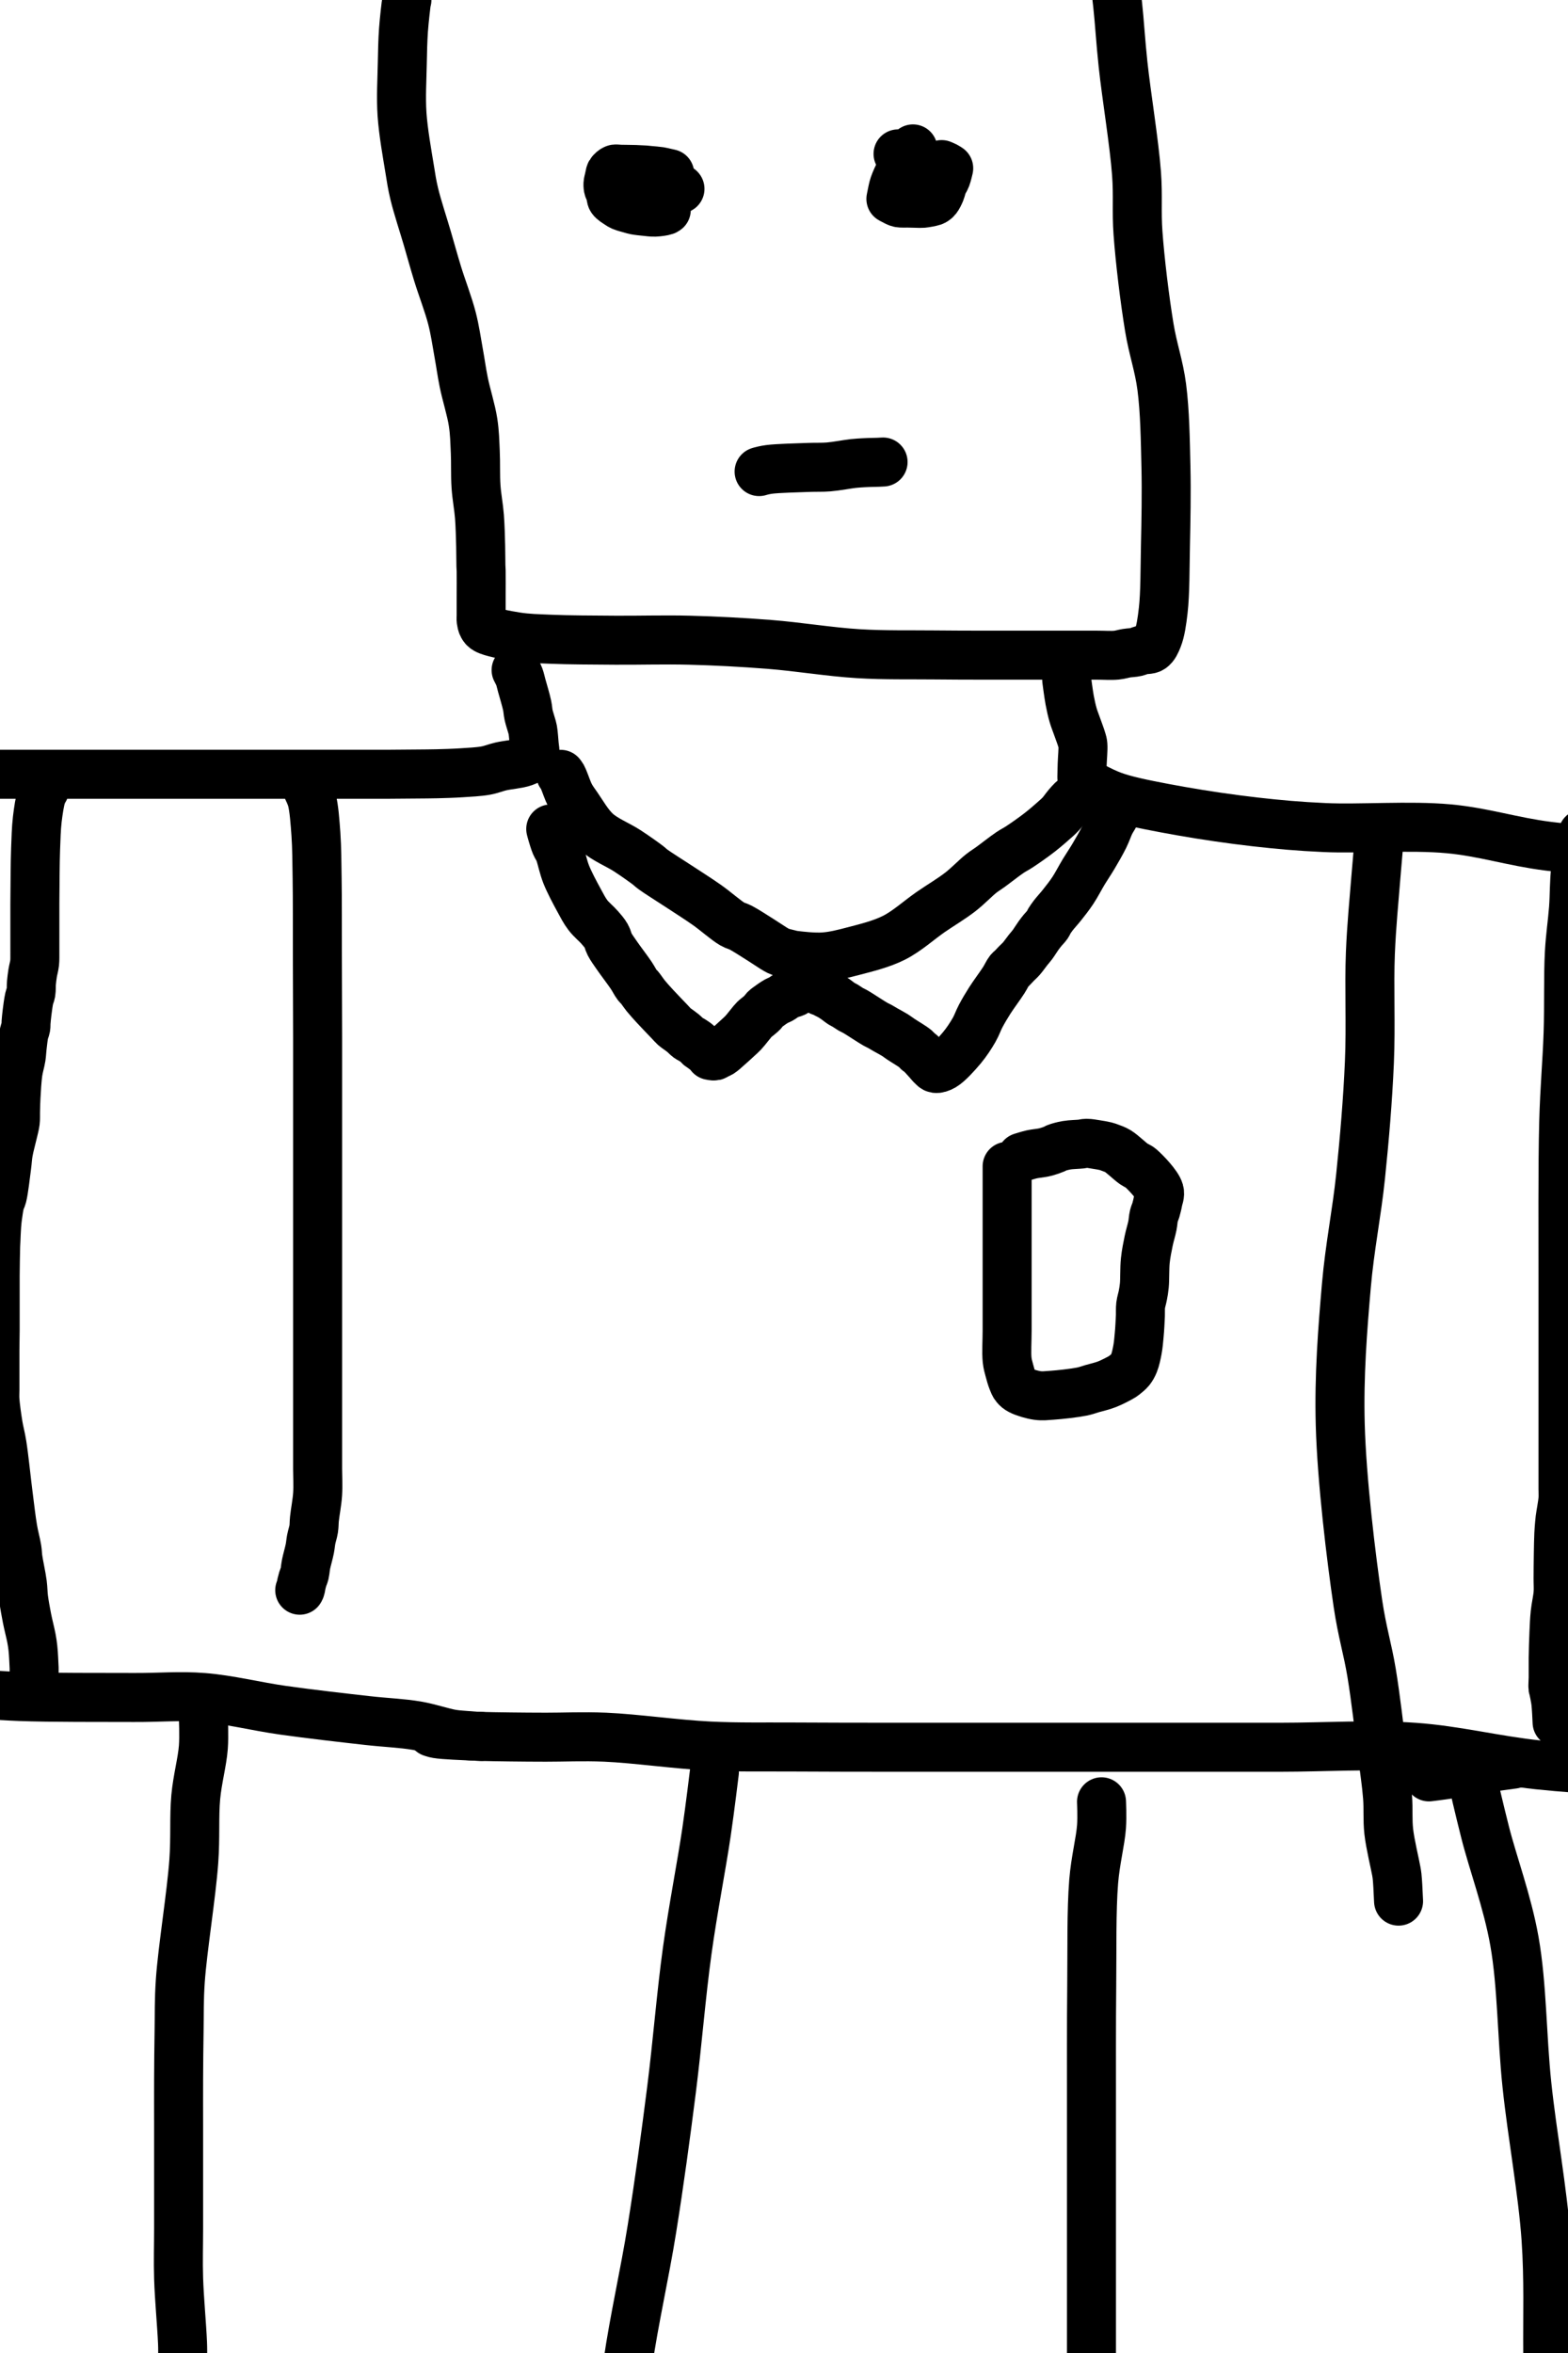 <?xml version="1.0" encoding="utf-8"?>
<!-- Generator: SketchAPI 2022.10.24.12 https://api.sketch.io -->
<svg version="1.1" xmlns="http://www.w3.org/2000/svg" xmlns:xlink="http://www.w3.org/1999/xlink" xmlns:sketchjs="https://sketch.io/dtd/" width="64" height="96" viewBox="0 0 64 96">
<path style="fill: none; stroke: #000000; mix-blend-mode: source-over; stroke-dasharray: none; stroke-dashoffset: 0; stroke-linecap: round; stroke-linejoin: round; stroke-miterlimit: 4; stroke-opacity: 1; stroke-width: 2;" sketchjs:tool="pencil" d="M0.22 4.07 C0.22 4.07 0.22 4.07 0.22 4.07 0.22 4.07 0.214 4.082 0.21 4.1 0.186 4.208 0.11 4.876 0.08 5.29 0.048 5.74 0.04 6.187 0.03 6.7 0.018 7.315 -0.026 8.039 0.02 8.73 0.069 9.458 0.233 10.361 0.33 10.96 0.396 11.367 0.427 11.593 0.52 11.98 0.646 12.506 0.893 13.247 1.06 13.82 1.206 14.321 1.317 14.731 1.47 15.23 1.645 15.801 1.913 16.487 2.06 17.06 2.187 17.554 2.248 18.01 2.33 18.46 2.407 18.878 2.452 19.238 2.54 19.67 2.642 20.174 2.843 20.795 2.92 21.3 2.986 21.728 2.99 22.083 3.01 22.5 3.032 22.953 3.009 23.465 3.04 23.92 3.069 24.343 3.148 24.734 3.18 25.14 3.211 25.544 3.22 25.987 3.23 26.35 3.238 26.647 3.234 26.981 3.24 27.16 3.243 27.249 3.248 27.268 3.25 27.36 3.255 27.567 3.25 28.163 3.25 28.37 3.25 28.462 3.25 28.485 3.25 28.57 3.25 28.718 3.25 29.032 3.25 29.18 3.25 29.265 3.241 29.312 3.25 29.38 3.26 29.452 3.275 29.537 3.31 29.6 3.343 29.66 3.369 29.703 3.45 29.75 3.651 29.868 4.261 29.983 4.69 30.05 5.14 30.12 5.55 30.127 6.09 30.15 6.829 30.182 7.812 30.183 8.72 30.19 9.697 30.197 10.731 30.163 11.76 30.19 12.823 30.218 13.889 30.273 15 30.36 16.182 30.452 17.488 30.67 18.65 30.74 19.706 30.804 20.771 30.78 21.68 30.79 22.424 30.798 23.12 30.799 23.71 30.8 24.165 30.801 24.585 30.8 24.92 30.8 25.158 30.8 25.292 30.8 25.53 30.8 25.867 30.8 26.315 30.8 26.75 30.8 27.252 30.8 27.923 30.8 28.37 30.8 28.686 30.8 28.956 30.822 29.18 30.8 29.341 30.784 29.454 30.742 29.59 30.72 29.724 30.699 29.876 30.697 29.99 30.67 30.078 30.649 30.132 30.613 30.22 30.59 30.332 30.561 30.505 30.592 30.61 30.52 30.728 30.44 30.799 30.282 30.87 30.1 30.979 29.822 31.038 29.427 31.09 28.97 31.169 28.28 31.161 27.27 31.18 26.35 31.201 25.327 31.225 24.19 31.2 23.11 31.175 22.027 31.16 20.861 31.03 19.86 30.916 18.984 30.669 18.329 30.52 17.42 30.334 16.288 30.142 14.715 30.06 13.58 29.995 12.682 30.068 12.087 30 11.16 29.907 9.897 29.585 7.964 29.45 6.7 29.35 5.769 29.306 4.971 29.23 4.27 29.172 3.733 29.116 3.258 29.05 2.85 29 2.538 28.926 2.254 28.89 2.03 28.865 1.877 28.865 1.772 28.84 1.64 28.813 1.499 28.757 1.325 28.73 1.21 28.712 1.134 28.703 1.101 28.69 1.02 28.668 0.876 28.663 0.601 28.63 0.42 28.602 0.266 28.52 0 28.52 0 " transform="matrix(1,0,0,1,16.389,-4.07)"/>
<path style="fill: none; stroke: #000000; mix-blend-mode: source-over; stroke-dasharray: none; stroke-dashoffset: 0; stroke-linecap: round; stroke-linejoin: round; stroke-miterlimit: 4; stroke-opacity: 1; stroke-width: 2;" sketchjs:tool="pencil" d="M29.57 0 C29.57 0 29.57 0 29.57 0 29.57 0 29.663 0.172 29.7 0.27 29.741 0.38 29.76 0.486 29.8 0.63 29.859 0.846 29.973 1.218 30.02 1.44 30.052 1.592 30.051 1.699 30.08 1.83 30.11 1.968 30.169 2.137 30.2 2.25 30.221 2.326 30.235 2.358 30.25 2.44 30.276 2.583 30.294 2.86 30.31 3.04 30.323 3.187 30.358 3.356 30.34 3.44 30.331 3.483 30.322 3.498 30.29 3.53 30.223 3.596 30.057 3.69 29.89 3.75 29.648 3.837 29.23 3.865 28.95 3.93 28.721 3.983 28.563 4.058 28.33 4.1 28.04 4.152 27.672 4.168 27.34 4.19 27.005 4.212 26.648 4.222 26.33 4.23 26.045 4.237 25.818 4.237 25.52 4.24 25.155 4.244 24.758 4.248 24.3 4.25 23.711 4.252 22.998 4.25 22.28 4.25 21.459 4.25 20.624 4.25 19.64 4.25 18.391 4.25 16.732 4.25 15.39 4.25 14.183 4.25 12.997 4.25 11.95 4.25 11.07 4.25 10.346 4.25 9.52 4.25 8.661 4.25 7.633 4.25 6.89 4.25 6.344 4.25 5.845 4.25 5.47 4.25 5.224 4.25 5.118 4.25 4.86 4.25 4.415 4.25 3.609 4.25 3.04 4.25 2.537 4.25 1.995 4.25 1.62 4.25 1.374 4.25 1.192 4.25 1.01 4.25 0.863 4.25 0.757 4.25 0.61 4.25 0.428 4.25 0 4.25 0 4.25 " transform="matrix(1,0,0,1,-8.505,27.339)"/>
<path style="fill: none; stroke: #000000; mix-blend-mode: source-over; stroke-dasharray: none; stroke-dashoffset: 0; stroke-linecap: round; stroke-linejoin: round; stroke-miterlimit: 4; stroke-opacity: 1; stroke-width: 2;" sketchjs:tool="pencil" d="M0 0 C0 0 0 0 0 0 0 0 0.073 0.568 0.12 0.82 0.161 1.039 0.207 1.246 0.26 1.43 0.305 1.587 0.356 1.705 0.41 1.86 0.474 2.043 0.58 2.315 0.62 2.46 0.642 2.54 0.653 2.564 0.66 2.65 0.675 2.823 0.637 3.219 0.63 3.44 0.625 3.599 0.621 3.738 0.62 3.85 0.619 3.928 0.614 4.013 0.62 4.05 0.622 4.065 0.619 4.067 0.63 4.08 0.689 4.152 1.205 4.429 1.49 4.56 1.752 4.681 1.934 4.753 2.27 4.85 2.846 5.016 3.821 5.2 4.67 5.35 5.619 5.518 6.705 5.677 7.7 5.79 8.658 5.898 9.45 5.971 10.53 6.02 11.972 6.086 14.002 5.924 15.59 6.07 17.023 6.202 18.167 6.593 19.65 6.78 21.422 7.004 23.796 7.08 25.52 7.24 26.882 7.366 28.077 7.56 29.17 7.63 30.058 7.687 30.957 7.67 31.59 7.68 31.999 7.686 32.6 7.69 32.6 7.69 " transform="matrix(1,0,0,1,43.54,27.744)"/>
<path style="fill: none; stroke: #000000; mix-blend-mode: source-over; stroke-dasharray: none; stroke-dashoffset: 0; stroke-linecap: round; stroke-linejoin: round; stroke-miterlimit: 4; stroke-opacity: 1; stroke-width: 2;" sketchjs:tool="pencil" d="M0 0 C0 0 0 0 0 0 0 0 0 0 0 0 0 0 1.489 0.125 2.43 0.16 3.732 0.208 5.729 0.194 7.09 0.2 8.15 0.205 8.947 0.123 9.92 0.2 10.969 0.283 12.07 0.565 13.17 0.72 14.299 0.879 15.615 1.028 16.61 1.14 17.372 1.226 18.018 1.246 18.63 1.35 19.151 1.439 19.684 1.627 20.06 1.69 20.301 1.731 20.514 1.735 20.66 1.75 20.745 1.758 20.782 1.764 20.86 1.77 20.97 1.778 21.26 1.79 21.26 1.79 21.26 1.79 21.26 1.79 21.26 1.79 " transform="matrix(1,0,0,1,-1.62,69.056)"/>
<path style="fill: none; stroke: #000000; mix-blend-mode: source-over; stroke-dasharray: none; stroke-dashoffset: 0; stroke-linecap: round; stroke-linejoin: round; stroke-miterlimit: 4; stroke-opacity: 1; stroke-width: 2;" sketchjs:tool="pencil" d="M0 0 C0 0 0 0 0 0 0 0 0.112 0.042 0.22 0.06 0.507 0.108 1.302 0.138 1.82 0.16 2.307 0.18 2.767 0.183 3.24 0.19 3.713 0.197 4.123 0.198 4.66 0.2 5.362 0.202 6.168 0.161 7.09 0.2 8.311 0.252 9.997 0.495 11.34 0.56 12.546 0.618 13.587 0.592 14.78 0.6 16.075 0.609 17.391 0.608 18.83 0.61 20.471 0.612 22.361 0.61 24.1 0.61 25.804 0.61 27.44 0.61 29.16 0.61 30.948 0.61 32.807 0.61 34.63 0.61 36.453 0.61 38.316 0.484 40.1 0.61 41.826 0.732 43.387 1.14 45.17 1.33 47.146 1.541 49.605 1.621 51.44 1.78 52.88 1.905 54.152 2.101 55.29 2.17 56.192 2.225 56.894 2.21 57.72 2.22 58.579 2.23 59.509 2.228 60.35 2.23 61.124 2.231 61.896 2.23 62.58 2.23 63.163 2.23 63.679 2.23 64.2 2.23 64.686 2.23 65.281 2.23 65.61 2.23 65.788 2.23 66.02 2.23 66.02 2.23 " transform="matrix(1,0,0,1,17.618,70.676)"/>
<path style="fill: none; stroke: #000000; mix-blend-mode: source-over; stroke-dasharray: none; stroke-dashoffset: 0; stroke-linecap: round; stroke-linejoin: round; stroke-miterlimit: 4; stroke-opacity: 1; stroke-width: 2;" sketchjs:tool="pencil" d="M1.02 0 C1.02 0 1.02 0 1.02 0 1.02 0 1.055 0.763 1.02 1.22 0.975 1.812 0.776 2.528 0.71 3.25 0.636 4.066 0.702 4.864 0.63 5.87 0.531 7.245 0.167 9.467 0.08 10.74 0.024 11.558 0.042 12.087 0.03 12.76 0.018 13.433 0.013 14.123 0.01 14.78 0.007 15.405 0.01 15.985 0.01 16.61 0.01 17.267 0.01 17.94 0.01 18.63 0.01 19.355 0.01 20.135 0.01 20.86 0.01 21.55 -0.012 22.162 0.01 22.88 0.035 23.702 0.14 24.809 0.17 25.52 0.191 26.001 0.153 26.312 0.2 26.73 0.252 27.189 0.431 27.751 0.49 28.16 0.534 28.464 0.542 28.639 0.56 28.96 0.586 29.443 0.591 30.389 0.6 30.78 0.604 30.965 0.608 31.03 0.61 31.19 0.613 31.414 0.607 31.777 0.61 32 0.612 32.157 0.606 32.287 0.62 32.4 0.631 32.485 0.67 32.62 0.67 32.62 0.67 32.62 0.67 32.62 0.67 32.62 " transform="matrix(1,0,0,1,7.28,70.069)"/>
<path style="fill: none; stroke: #000000; mix-blend-mode: source-over; stroke-dasharray: none; stroke-dashoffset: 0; stroke-linecap: round; stroke-linejoin: round; stroke-miterlimit: 4; stroke-opacity: 1; stroke-width: 2;" sketchjs:tool="pencil" d="M4.05 0 C4.05 0 4.05 0 4.05 0 4.05 0 3.87 1.489 3.73 2.44 3.533 3.785 3.172 5.615 2.94 7.3 2.69 9.112 2.539 11.073 2.3 12.96 2.06 14.853 1.8 16.767 1.5 18.64 1.205 20.483 0.764 22.399 0.52 24.11 0.306 25.609 0.152 27.03 0.07 28.35 -0.002 29.501 -0.014 30.611 0.01 31.59 0.03 32.403 0.093 33.221 0.16 33.82 0.206 34.227 0.29 34.578 0.32 34.84 0.339 35.004 0.35 35.24 0.35 35.24 " transform="matrix(1,0,0,1,25.109,72.296)"/>
<path style="fill: none; stroke: #000000; mix-blend-mode: source-over; stroke-dasharray: none; stroke-dashoffset: 0; stroke-linecap: round; stroke-linejoin: round; stroke-miterlimit: 4; stroke-opacity: 1; stroke-width: 2;" sketchjs:tool="pencil" d="M0.48 0 C0.48 0 0.509 0.608 0.48 1.01 0.437 1.611 0.23 2.383 0.16 3.25 0.064 4.437 0.095 6.013 0.08 7.49 0.063 9.104 0.072 10.839 0.07 12.56 0.068 14.346 0.07 16.136 0.07 18.02 0.07 20.04 0.07 22.036 0.07 24.3 0.07 26.966 0.07 30.557 0.07 33.01 0.07 34.804 -0.095 36.343 0.07 37.67 0.196 38.686 0.604 39.92 0.74 40.32 0.781 40.441 0.84 40.55 0.84 40.55 0.84 40.55 0.84 40.55 0.84 40.55 " transform="matrix(1,0,0,1,44.48,73.512)"/>
<path style="fill: none; stroke: #000000; mix-blend-mode: source-over; stroke-dasharray: none; stroke-dashoffset: 0; stroke-linecap: round; stroke-linejoin: round; stroke-miterlimit: 4; stroke-opacity: 1; stroke-width: 2;" sketchjs:tool="pencil" d="M0 0 C0 0 0 0 0 0 0 0 0.046 0.347 0.1 0.62 0.208 1.165 0.436 2.12 0.67 3.05 0.988 4.315 1.587 5.909 1.87 7.51 2.189 9.317 2.17 11.385 2.38 13.37 2.597 15.429 3.025 17.71 3.16 19.65 3.275 21.313 3.217 22.803 3.23 24.3 3.242 25.697 3.238 27.017 3.24 28.35 3.242 29.65 3.24 31.064 3.24 32.2 3.24 33.103 3.21 33.857 3.24 34.63 3.268 35.338 3.379 36.337 3.4 36.66 3.407 36.761 3.41 36.86 3.41 36.86 " transform="matrix(1,0,0,1,59.943,71.689)"/>
<path style="fill: none; stroke: #000000; mix-blend-mode: source-over; stroke-dasharray: none; stroke-dashoffset: 0; stroke-linecap: round; stroke-linejoin: round; stroke-miterlimit: 4; stroke-opacity: 1; stroke-width: 2;" sketchjs:tool="pencil" d="M0 0 L0.01 0.01 " transform="matrix(1,0,0,1,27.744,7.695)"/>
<path style="fill: none; stroke: #000000; mix-blend-mode: source-over; stroke-dasharray: none; stroke-dashoffset: 0; stroke-linecap: round; stroke-linejoin: round; stroke-miterlimit: 4; stroke-opacity: 1; stroke-width: 2;" sketchjs:tool="pencil" d="M0 0 L0.01 0.01 " transform="matrix(1,0,0,1,36.655,6.278)"/>
<path style="fill: none; stroke: #000000; mix-blend-mode: source-over; stroke-dasharray: none; stroke-dashoffset: 0; stroke-linecap: round; stroke-linejoin: round; stroke-miterlimit: 4; stroke-opacity: 1; stroke-width: 2;" sketchjs:tool="pencil" d="M2.03 0 C2.03 0 2.03 0 2.03 0 2.03 0 2.03 0 2.03 0 2.03 0 1.939 0.149 1.9 0.27 1.83 0.487 1.77 0.883 1.73 1.22 1.685 1.598 1.675 2.045 1.66 2.43 1.646 2.782 1.645 3.087 1.64 3.44 1.635 3.827 1.632 4.254 1.63 4.66 1.628 5.064 1.63 5.633 1.63 5.87 1.63 5.969 1.63 5.992 1.63 6.08 1.63 6.229 1.632 6.499 1.63 6.68 1.628 6.83 1.635 6.954 1.62 7.09 1.605 7.227 1.562 7.364 1.54 7.5 1.519 7.634 1.502 7.766 1.49 7.9 1.478 8.033 1.49 8.186 1.47 8.3 1.455 8.388 1.422 8.435 1.4 8.53 1.366 8.68 1.332 8.942 1.31 9.12 1.292 9.266 1.278 9.409 1.27 9.52 1.264 9.598 1.272 9.652 1.26 9.72 1.247 9.795 1.211 9.855 1.19 9.95 1.157 10.1 1.131 10.362 1.11 10.54 1.093 10.686 1.093 10.793 1.07 10.94 1.041 11.125 0.974 11.328 0.94 11.56 0.898 11.853 0.876 12.269 0.86 12.56 0.847 12.785 0.845 12.979 0.84 13.16 0.836 13.31 0.846 13.433 0.83 13.57 0.813 13.71 0.776 13.827 0.74 13.99 0.689 14.216 0.594 14.55 0.55 14.8 0.513 15.011 0.511 15.158 0.48 15.39 0.436 15.724 0.364 16.362 0.3 16.61 0.271 16.723 0.237 16.751 0.21 16.85 0.169 17 0.134 17.255 0.11 17.43 0.09 17.572 0.081 17.675 0.07 17.82 0.056 18.001 0.047 18.282 0.04 18.43 0.036 18.515 0.033 18.535 0.03 18.63 0.022 18.864 0.013 19.485 0.01 19.85 0.008 20.148 0.01 20.39 0.01 20.66 0.01 20.93 0.01 21.22 0.01 21.47 0.01 21.685 0.011 21.855 0.01 22.07 0.008 22.32 0.001 22.656 0 22.88 -0.001 23.04 0 23.13 0 23.29 0 23.514 0 23.877 0 24.1 0 24.257 0 24.366 0 24.5 0 24.636 -0.011 24.743 0 24.91 0.017 25.174 0.078 25.61 0.13 25.93 0.176 26.216 0.237 26.408 0.29 26.74 0.374 27.261 0.461 28.146 0.54 28.76 0.606 29.275 0.661 29.772 0.73 30.18 0.783 30.492 0.865 30.776 0.9 31 0.924 31.153 0.918 31.23 0.94 31.39 0.976 31.65 1.082 32.114 1.12 32.41 1.149 32.636 1.143 32.795 1.17 33.01 1.202 33.263 1.257 33.558 1.31 33.83 1.363 34.101 1.448 34.417 1.49 34.64 1.519 34.796 1.535 34.906 1.55 35.04 1.565 35.173 1.572 35.306 1.58 35.44 1.588 35.576 1.597 35.738 1.6 35.85 1.602 35.928 1.598 35.983 1.6 36.05 1.602 36.117 1.608 36.183 1.61 36.25 1.612 36.317 1.61 36.45 1.61 36.45 " transform="matrix(1,0,0,1,-0.207,32.199)"/>
<path style="fill: none; stroke: #000000; mix-blend-mode: source-over; stroke-dasharray: none; stroke-dashoffset: 0; stroke-linecap: round; stroke-linejoin: round; stroke-miterlimit: 4; stroke-opacity: 1; stroke-width: 2;" sketchjs:tool="pencil" d="M0.32 0 C0.32 0 0.32 0 0.32 0 0.32 0 0.451 0.255 0.5 0.45 0.584 0.78 0.625 1.337 0.66 1.83 0.7 2.394 0.699 2.966 0.71 3.65 0.724 4.532 0.717 5.637 0.72 6.68 0.723 7.793 0.728 8.838 0.73 10.13 0.732 11.786 0.73 14.119 0.73 15.8 0.73 17.147 0.73 18.325 0.73 19.44 0.73 20.388 0.73 21.25 0.73 22.07 0.73 22.79 0.73 23.54 0.73 24.1 0.73 24.495 0.73 24.792 0.73 25.11 0.73 25.395 0.73 25.65 0.73 25.92 0.73 26.19 0.73 26.479 0.73 26.73 0.73 26.948 0.73 27.158 0.73 27.34 0.73 27.487 0.73 27.576 0.73 27.74 0.73 28.002 0.752 28.422 0.73 28.76 0.708 29.098 0.626 29.508 0.6 29.77 0.583 29.937 0.591 30.043 0.57 30.18 0.548 30.32 0.497 30.462 0.47 30.6 0.444 30.732 0.439 30.846 0.41 30.99 0.374 31.174 0.289 31.462 0.26 31.61 0.244 31.691 0.24 31.736 0.23 31.8 0.22 31.866 0.217 31.932 0.2 32 0.182 32.075 0.142 32.157 0.12 32.23 0.1 32.296 0.085 32.356 0.07 32.42 0.055 32.486 0.046 32.574 0.03 32.62 0.021 32.647 0 32.68 0 32.68 " transform="matrix(1,0,0,1,12.234,32.199)"/>
<path style="fill: none; stroke: #000000; mix-blend-mode: source-over; stroke-dasharray: none; stroke-dashoffset: 0; stroke-linecap: round; stroke-linejoin: round; stroke-miterlimit: 4; stroke-opacity: 1; stroke-width: 2;" sketchjs:tool="pencil" d="M1.6 0 C1.6 0 1.6 0 1.6 0 1.6 0 1.51 0.996 1.46 1.62 1.392 2.475 1.285 3.55 1.24 4.66 1.185 6.002 1.265 7.611 1.2 9.11 1.134 10.647 0.999 12.236 0.84 13.77 0.684 15.275 0.397 16.651 0.26 18.23 0.106 20.004 -0.045 21.893 0.01 23.9 0.072 26.18 0.455 29.327 0.73 31.19 0.903 32.361 1.128 33.05 1.29 34.03 1.462 35.072 1.603 36.344 1.72 37.27 1.808 37.963 1.896 38.521 1.94 39.09 1.979 39.589 1.936 40.015 1.99 40.5 2.049 41.026 2.252 41.848 2.3 42.13 2.317 42.229 2.321 42.252 2.33 42.33 2.342 42.44 2.352 42.596 2.36 42.73 2.368 42.866 2.374 43.028 2.38 43.14 2.384 43.219 2.39 43.34 2.39 43.34 2.39 43.34 2.39 43.34 2.39 43.34 " transform="matrix(1,0,0,1,54.694,34.224)"/>
<path style="fill: none; stroke: #000000; mix-blend-mode: source-over; stroke-dasharray: none; stroke-dashoffset: 0; stroke-linecap: round; stroke-linejoin: round; stroke-miterlimit: 4; stroke-opacity: 1; stroke-width: 2;" sketchjs:tool="pencil" d="M1.22 0 C1.22 0 1.22 0 1.22 0 1.22 0 0.993 0.937 0.93 1.43 0.863 1.948 0.881 2.487 0.84 3.04 0.796 3.628 0.708 4.166 0.67 4.86 0.62 5.785 0.656 6.988 0.62 8.1 0.582 9.281 0.477 10.369 0.44 11.75 0.391 13.559 0.414 16.504 0.41 18.02 0.408 18.883 0.41 19.266 0.41 20.05 0.41 21.13 0.41 22.89 0.41 23.9 0.41 24.555 0.41 25.161 0.41 25.52 0.41 25.698 0.41 25.786 0.41 25.92 0.41 26.056 0.41 26.194 0.41 26.33 0.41 26.464 0.41 26.596 0.41 26.73 0.41 26.866 0.422 26.981 0.41 27.14 0.393 27.365 0.312 27.771 0.29 27.95 0.279 28.039 0.277 28.071 0.27 28.15 0.26 28.262 0.248 28.401 0.24 28.56 0.229 28.782 0.225 29.077 0.22 29.36 0.214 29.679 0.211 30.085 0.21 30.38 0.209 30.606 0.226 30.765 0.21 30.98 0.192 31.233 0.118 31.527 0.09 31.8 0.062 32.07 0.053 32.325 0.04 32.61 0.025 32.928 0.014 33.36 0.01 33.62 0.008 33.784 0.01 33.886 0.01 34.02 0.01 34.156 0.012 34.294 0.01 34.43 0.008 34.564 -0.009 34.773 0 34.83 0.002 34.846 0.006 34.844 0.01 34.86 0.025 34.916 0.071 35.141 0.09 35.25 0.104 35.327 0.111 35.372 0.12 35.45 0.132 35.56 0.142 35.717 0.15 35.85 0.158 35.983 0.17 36.25 0.17 36.25 " transform="matrix(1,0,0,1,63.385,34.022)"/>
<path style="fill: none; stroke: #000000; mix-blend-mode: source-over; stroke-dasharray: none; stroke-dashoffset: 0; stroke-linecap: round; stroke-linejoin: round; stroke-miterlimit: 4; stroke-opacity: 1; stroke-width: 2;" sketchjs:tool="pencil" d="M0 0.52 C0 0.52 0 0.52 0 0.52 0 0.52 0.533 0.455 0.82 0.41 1.14 0.36 1.453 0.29 1.83 0.23 2.306 0.154 3.45 0 3.45 0 " transform="matrix(1,0,0,1,58.323,71.975)"/>
<path style="fill: none; stroke: #000000; mix-blend-mode: source-over; stroke-dasharray: none; stroke-dashoffset: 0; stroke-linecap: round; stroke-linejoin: round; stroke-miterlimit: 4; stroke-opacity: 1; stroke-width: 2;" sketchjs:tool="pencil" d="M0 0 C0 0 0 0 0 0 0 0 0 0 0 0 0 0 0 0 0 0 0 0 0.048 0.062 0.07 0.1 0.096 0.146 0.11 0.19 0.14 0.26 0.197 0.394 0.286 0.67 0.38 0.85 0.468 1.017 0.553 1.128 0.68 1.31 0.876 1.59 1.135 2.055 1.46 2.35 1.806 2.665 2.347 2.876 2.72 3.12 3.029 3.322 3.364 3.559 3.55 3.7 3.649 3.775 3.668 3.805 3.77 3.88 3.979 4.033 4.414 4.302 4.76 4.53 5.143 4.783 5.586 5.059 5.97 5.33 6.334 5.586 6.753 5.962 7.01 6.11 7.145 6.188 7.208 6.182 7.34 6.25 7.561 6.364 7.931 6.608 8.19 6.77 8.411 6.908 8.658 7.081 8.8 7.16 8.872 7.2 8.901 7.215 8.97 7.24 9.068 7.276 9.237 7.315 9.34 7.34 9.413 7.358 9.439 7.368 9.53 7.38 9.757 7.41 10.329 7.477 10.73 7.45 11.139 7.422 11.524 7.324 11.96 7.21 12.471 7.076 13.083 6.929 13.6 6.67 14.132 6.404 14.626 5.947 15.1 5.62 15.524 5.328 15.95 5.079 16.31 4.8 16.627 4.554 16.931 4.231 17.16 4.05 17.305 3.936 17.384 3.896 17.53 3.79 17.749 3.632 18.118 3.339 18.34 3.19 18.488 3.091 18.571 3.058 18.72 2.96 18.946 2.812 19.294 2.569 19.55 2.37 19.784 2.188 20.044 1.96 20.2 1.82 20.291 1.738 20.338 1.698 20.41 1.62 20.498 1.524 20.596 1.379 20.68 1.28 20.748 1.2 20.813 1.124 20.87 1.07 20.91 1.032 20.98 0.98 20.98 0.98 " transform="matrix(1,0,0,1,22.884,31.592)"/>
<path style="fill: none; stroke: #000000; mix-blend-mode: source-over; stroke-dasharray: none; stroke-dashoffset: 0; stroke-linecap: round; stroke-linejoin: round; stroke-miterlimit: 4; stroke-opacity: 1; stroke-width: 2;" sketchjs:tool="pencil" d="M0 0.49 C0 0.49 0 0.49 0 0.49 0 0.49 0.034 0.625 0.06 0.71 0.096 0.828 0.149 1.011 0.2 1.13 0.24 1.223 0.297 1.296 0.33 1.37 0.357 1.43 0.365 1.462 0.39 1.54 0.445 1.708 0.52 2.06 0.63 2.34 0.761 2.671 0.986 3.089 1.15 3.39 1.279 3.627 1.376 3.822 1.52 4.01 1.661 4.194 1.866 4.355 2 4.51 2.107 4.634 2.202 4.74 2.27 4.86 2.331 4.967 2.34 5.074 2.4 5.19 2.474 5.334 2.581 5.476 2.7 5.65 2.862 5.886 3.14 6.245 3.29 6.47 3.391 6.622 3.465 6.778 3.53 6.86 3.564 6.903 3.591 6.917 3.62 6.95 3.651 6.986 3.675 7.023 3.71 7.07 3.758 7.134 3.81 7.213 3.88 7.3 3.979 7.423 4.118 7.575 4.26 7.73 4.434 7.919 4.705 8.198 4.85 8.35 4.934 8.439 4.99 8.506 5.05 8.56 5.093 8.599 5.123 8.615 5.17 8.65 5.234 8.698 5.327 8.76 5.4 8.82 5.473 8.88 5.545 8.963 5.61 9.01 5.659 9.046 5.698 9.057 5.75 9.09 5.818 9.133 5.923 9.2 5.98 9.25 6.019 9.285 6.035 9.319 6.07 9.35 6.108 9.383 6.152 9.404 6.2 9.44 6.265 9.489 6.365 9.565 6.42 9.62 6.459 9.659 6.51 9.73 6.51 9.73 6.51 9.73 6.51 9.73 6.51 9.73 6.51 9.73 6.643 9.761 6.69 9.75 6.724 9.742 6.738 9.717 6.77 9.7 6.814 9.677 6.871 9.666 6.93 9.63 7.018 9.576 7.123 9.473 7.23 9.38 7.359 9.268 7.535 9.107 7.65 9 7.733 8.923 7.779 8.886 7.86 8.8 7.987 8.665 8.216 8.353 8.32 8.25 8.366 8.204 8.387 8.196 8.43 8.16 8.491 8.109 8.595 8.029 8.65 7.97 8.689 7.928 8.706 7.885 8.74 7.85 8.773 7.816 8.801 7.796 8.85 7.76 8.936 7.696 9.12 7.565 9.22 7.51 9.282 7.476 9.323 7.471 9.38 7.44 9.451 7.402 9.539 7.328 9.61 7.29 9.667 7.259 9.715 7.241 9.77 7.22 9.828 7.198 9.903 7.182 9.95 7.16 9.983 7.144 9.993 7.128 10.03 7.11 10.103 7.074 10.276 6.997 10.37 6.98 10.432 6.969 10.474 6.98 10.53 6.98 10.593 6.98 10.66 6.964 10.73 6.98 10.815 6.999 10.92 7.077 11 7.11 11.062 7.136 11.125 7.148 11.17 7.17 11.203 7.186 11.218 7.202 11.25 7.22 11.294 7.245 11.353 7.267 11.41 7.3 11.481 7.341 11.564 7.397 11.64 7.45 11.717 7.504 11.8 7.576 11.87 7.62 11.924 7.654 11.965 7.668 12.02 7.7 12.089 7.741 12.179 7.809 12.25 7.85 12.307 7.883 12.353 7.898 12.41 7.93 12.48 7.969 12.545 8.011 12.64 8.07 12.797 8.167 13.119 8.381 13.26 8.46 13.329 8.499 13.362 8.509 13.42 8.54 13.492 8.579 13.57 8.628 13.66 8.68 13.774 8.745 13.938 8.83 14.05 8.9 14.138 8.955 14.184 8.995 14.28 9.06 14.434 9.164 14.78 9.366 14.89 9.46 14.937 9.501 14.946 9.529 14.98 9.56 15.016 9.593 15.053 9.608 15.1 9.65 15.178 9.72 15.304 9.866 15.39 9.96 15.46 10.036 15.52 10.117 15.58 10.17 15.625 10.21 15.655 10.251 15.71 10.26 15.789 10.273 15.904 10.238 16.02 10.17 16.231 10.046 16.563 9.679 16.78 9.42 16.977 9.184 17.146 8.923 17.28 8.69 17.393 8.493 17.448 8.312 17.55 8.12 17.66 7.913 17.779 7.712 17.92 7.49 18.086 7.23 18.345 6.887 18.49 6.66 18.587 6.508 18.656 6.348 18.72 6.27 18.753 6.23 18.775 6.224 18.81 6.19 18.864 6.137 18.943 6.049 19.01 5.98 19.076 5.912 19.141 5.859 19.21 5.78 19.296 5.682 19.398 5.533 19.48 5.43 19.545 5.348 19.597 5.294 19.66 5.21 19.739 5.104 19.833 4.946 19.91 4.84 19.971 4.756 20.021 4.693 20.08 4.62 20.141 4.546 20.223 4.469 20.27 4.4 20.306 4.347 20.317 4.304 20.35 4.25 20.393 4.18 20.444 4.107 20.51 4.02 20.604 3.897 20.746 3.747 20.87 3.59 21.012 3.411 21.168 3.214 21.31 3 21.466 2.764 21.613 2.472 21.76 2.23 21.893 2.011 22.019 1.831 22.15 1.61 22.295 1.364 22.469 1.066 22.59 0.82 22.691 0.614 22.764 0.39 22.84 0.24 22.89 0.141 22.98 0 22.98 0 " transform="matrix(1,0,0,1,22.479,33.331)"/>
<path style="fill: none; stroke: #000000; mix-blend-mode: source-over; stroke-dasharray: none; stroke-dashoffset: 0; stroke-linecap: round; stroke-linejoin: round; stroke-miterlimit: 4; stroke-opacity: 1; stroke-width: 2;" sketchjs:tool="pencil" d="M0.01 0.94 C0.01 0.94 0.01 0.94 0.01 0.94 0.01 0.94 0.01 1.304 0.01 1.55 0.01 1.925 0.01 2.481 0.01 2.97 0.01 3.492 0.01 4.05 0.01 4.59 0.01 5.13 0.01 5.688 0.01 6.21 0.01 6.699 0.01 7.176 0.01 7.63 0.01 8.049 -0.022 8.542 0.01 8.84 0.029 9.017 0.064 9.121 0.1 9.26 0.137 9.401 0.182 9.561 0.23 9.68 0.267 9.773 0.296 9.853 0.35 9.92 0.403 9.986 0.457 10.031 0.55 10.08 0.708 10.163 1.024 10.259 1.25 10.29 1.453 10.318 1.609 10.296 1.84 10.28 2.174 10.257 2.761 10.191 3.06 10.13 3.238 10.094 3.327 10.054 3.48 10.01 3.665 9.956 3.888 9.91 4.09 9.83 4.305 9.745 4.615 9.582 4.73 9.51 4.776 9.481 4.784 9.47 4.82 9.44 4.876 9.393 4.97 9.325 5.03 9.25 5.094 9.17 5.144 9.083 5.19 8.97 5.25 8.821 5.295 8.608 5.33 8.42 5.366 8.228 5.383 8.009 5.4 7.83 5.414 7.681 5.422 7.556 5.43 7.42 5.438 7.286 5.445 7.154 5.45 7.02 5.455 6.884 5.444 6.746 5.46 6.61 5.477 6.473 5.525 6.336 5.55 6.2 5.575 6.066 5.594 5.964 5.61 5.8 5.635 5.54 5.617 5.108 5.65 4.79 5.68 4.501 5.738 4.222 5.79 3.97 5.836 3.751 5.904 3.543 5.94 3.36 5.969 3.213 5.972 3.074 6 2.96 6.022 2.872 6.058 2.803 6.08 2.73 6.1 2.664 6.115 2.604 6.13 2.54 6.145 2.477 6.157 2.425 6.17 2.35 6.188 2.242 6.263 2.101 6.22 1.95 6.146 1.689 5.663 1.185 5.46 1.01 5.357 0.921 5.297 0.924 5.19 0.85 5.015 0.729 4.717 0.433 4.53 0.32 4.41 0.247 4.302 0.215 4.21 0.18 4.142 0.154 4.102 0.138 4.03 0.12 3.927 0.094 3.779 0.07 3.65 0.05 3.519 0.03 3.362 -0.001 3.25 0 3.169 0.001 3.128 0.02 3.04 0.03 2.892 0.047 2.621 0.049 2.44 0.08 2.286 0.106 2.1 0.157 2.02 0.19 1.986 0.204 1.983 0.215 1.95 0.23 1.879 0.262 1.7 0.323 1.6 0.35 1.528 0.37 1.485 0.376 1.41 0.39 1.303 0.409 1.151 0.421 1.02 0.45 0.882 0.48 0.6 0.57 0.6 0.57 " transform="matrix(1,0,0,1,41.097,46.645)"/>
<path style="fill: none; stroke: #000000; mix-blend-mode: source-over; stroke-dasharray: none; stroke-dashoffset: 0; stroke-linecap: round; stroke-linejoin: round; stroke-miterlimit: 4; stroke-opacity: 1; stroke-width: 2;" sketchjs:tool="pencil" d="M0 0.39 C0 0.39 0 0.39 0 0.39 0 0.39 0.014 0.384 0.03 0.38 0.086 0.365 0.245 0.322 0.42 0.3 0.773 0.255 1.585 0.237 2.03 0.22 2.346 0.208 2.556 0.223 2.84 0.2 3.159 0.174 3.59 0.088 3.85 0.06 4.013 0.043 4.138 0.037 4.25 0.03 4.331 0.025 4.379 0.023 4.46 0.02 4.572 0.016 4.75 0.014 4.86 0.01 4.938 0.007 5.06 0 5.06 0 " transform="matrix(1,0,0,1,30.984,18.85)"/>
<path style="fill: none; stroke: #000000; mix-blend-mode: source-over; stroke-dasharray: none; stroke-dashoffset: 0; stroke-linecap: round; stroke-linejoin: round; stroke-miterlimit: 4; stroke-opacity: 1; stroke-width: 2;" sketchjs:tool="pencil" d="M2.52 0.19 C2.52 0.19 2.52 0.19 2.52 0.19 2.52 0.19 2.371 0.155 2.3 0.14 2.234 0.126 2.185 0.112 2.11 0.1 2.002 0.083 1.82 0.071 1.71 0.06 1.632 0.052 1.588 0.046 1.51 0.04 1.4 0.032 1.257 0.025 1.11 0.02 0.928 0.014 0.648 0.015 0.5 0.01 0.415 0.007 0.337 -0.005 0.3 0 0.285 0.002 0.282 0.004 0.27 0.01 0.249 0.02 0.216 0.038 0.19 0.06 0.159 0.086 0.118 0.129 0.1 0.16 0.088 0.181 0.087 0.194 0.08 0.22 0.068 0.265 0.053 0.346 0.04 0.41 0.026 0.476 0.003 0.544 0 0.61 -0.003 0.674 0.006 0.758 0.02 0.8 0.028 0.823 0.04 0.827 0.05 0.85 0.069 0.891 0.093 0.969 0.11 1.03 0.127 1.092 0.113 1.161 0.15 1.22 0.2 1.3 0.351 1.387 0.43 1.44 0.483 1.476 0.511 1.494 0.57 1.52 0.661 1.559 0.829 1.601 0.93 1.63 1.003 1.651 1.044 1.665 1.12 1.68 1.228 1.701 1.387 1.717 1.52 1.73 1.653 1.743 1.786 1.765 1.92 1.76 2.056 1.755 2.26 1.725 2.33 1.7 2.356 1.691 2.38 1.67 2.38 1.67 " transform="matrix(1,0,0,1,24.815,6.895)"/>
<path style="fill: none; stroke: #000000; mix-blend-mode: source-over; stroke-dasharray: none; stroke-dashoffset: 0; stroke-linecap: round; stroke-linejoin: round; stroke-miterlimit: 4; stroke-opacity: 1; stroke-width: 2;" sketchjs:tool="pencil" d="M0.9 0 C0.9 0 0.9 0 0.9 0 0.9 0 0.9 0 0.9 0 0.9 0 0.9 0 0.9 0 0.9 0 0.526 0.622 0.39 0.89 0.283 1.101 0.19 1.296 0.13 1.47 0.084 1.605 0.063 1.735 0.04 1.84 0.023 1.917 0 2.04 0 2.04 0 2.04 0 2.04 0 2.04 0 2.04 0.113 2.103 0.17 2.13 0.226 2.156 0.271 2.185 0.34 2.2 0.436 2.22 0.577 2.207 0.7 2.21 0.83 2.213 0.99 2.219 1.1 2.22 1.178 2.221 1.222 2.227 1.3 2.22 1.415 2.209 1.644 2.166 1.72 2.14 1.75 2.13 1.759 2.124 1.78 2.11 1.808 2.091 1.84 2.068 1.87 2.03 1.919 1.968 1.978 1.851 2.02 1.75 2.066 1.64 2.095 1.462 2.13 1.39 2.147 1.356 2.163 1.349 2.18 1.32 2.205 1.278 2.235 1.226 2.26 1.16 2.297 1.064 2.36 0.79 2.36 0.79 2.36 0.79 2.36 0.79 2.36 0.79 2.36 0.79 2.276 0.734 2.23 0.71 2.18 0.684 2.07 0.64 2.07 0.64 " transform="matrix(1,0,0,1,36.363,6.075)"/>
</svg>
